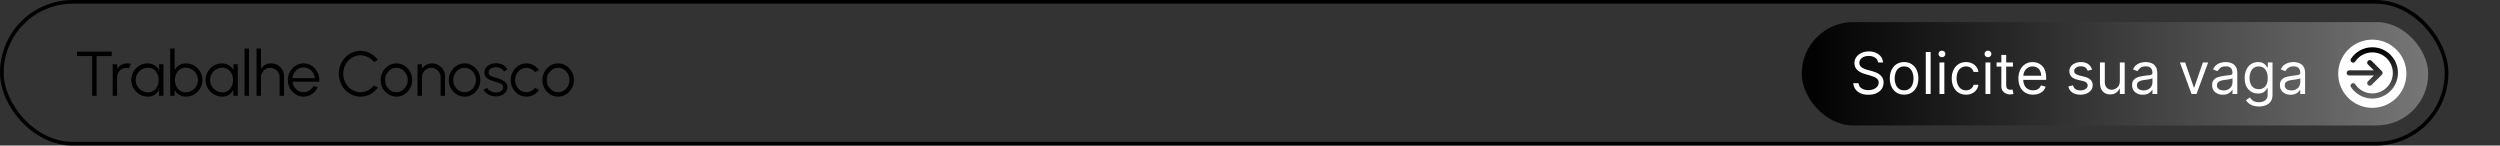<svg width="1357" height="79" viewBox="0 0 1357 79" fill="none" xmlns="http://www.w3.org/2000/svg">
<rect x="0" y="0" width="1357" height="79" fill="#333333" stroke="none"/>
<rect x="978" y="12" width="340" height="56.058" rx="27.99" fill="url(#paint0_linear_0_1)"/>
<rect x="978" y="12" width="340" height="56.058" rx="27.99" fill="black" fill-opacity="0.2"/>
<path d="M1019.43 33.917C1019.29 32.788 1018.75 31.912 1017.8 31.288C1016.85 30.664 1015.68 30.352 1014.3 30.352C1013.29 30.352 1012.41 30.515 1011.65 30.842C1010.9 31.169 1010.31 31.618 1009.89 32.19C1009.47 32.762 1009.26 33.412 1009.26 34.14C1009.26 34.749 1009.41 35.273 1009.7 35.711C1010 36.142 1010.38 36.502 1010.84 36.791C1011.3 37.074 1011.78 37.307 1012.28 37.493C1012.79 37.672 1013.25 37.816 1013.68 37.928L1015.99 38.552C1016.59 38.708 1017.25 38.923 1017.98 39.198C1018.71 39.473 1019.41 39.848 1020.08 40.323C1020.76 40.791 1021.32 41.392 1021.75 42.128C1022.19 42.863 1022.41 43.766 1022.41 44.835C1022.41 46.068 1022.09 47.182 1021.44 48.177C1020.8 49.172 1019.87 49.964 1018.63 50.55C1017.41 51.137 1015.92 51.43 1014.17 51.43C1012.53 51.43 1011.12 51.167 1009.92 50.639C1008.73 50.112 1007.8 49.377 1007.11 48.434C1006.44 47.49 1006.06 46.395 1005.97 45.147H1008.82C1008.89 46.008 1009.18 46.721 1009.69 47.286C1010.2 47.843 1010.85 48.259 1011.63 48.534C1012.41 48.801 1013.26 48.935 1014.17 48.935C1015.22 48.935 1016.17 48.764 1017.01 48.422C1017.85 48.073 1018.51 47.59 1019 46.974C1019.49 46.35 1019.74 45.622 1019.74 44.79C1019.74 44.033 1019.53 43.416 1019.1 42.941C1018.68 42.466 1018.12 42.08 1017.43 41.782C1016.74 41.485 1015.99 41.225 1015.19 41.003L1012.38 40.2C1010.6 39.688 1009.19 38.956 1008.15 38.006C1007.11 37.055 1006.59 35.811 1006.59 34.273C1006.59 32.996 1006.94 31.882 1007.63 30.931C1008.33 29.973 1009.26 29.23 1010.43 28.703C1011.62 28.168 1012.93 27.901 1014.39 27.901C1015.86 27.901 1017.17 28.165 1018.31 28.692C1019.45 29.212 1020.36 29.925 1021.03 30.831C1021.71 31.737 1022.06 32.766 1022.1 33.917H1019.43ZM1033.55 51.386C1032 51.386 1030.65 51.018 1029.48 50.283C1028.32 49.548 1027.42 48.519 1026.76 47.197C1026.12 45.875 1025.79 44.33 1025.79 42.562C1025.79 40.78 1026.12 39.224 1026.76 37.894C1027.42 36.565 1028.32 35.532 1029.48 34.797C1030.65 34.062 1032 33.694 1033.55 33.694C1035.09 33.694 1036.45 34.062 1037.6 34.797C1038.77 35.532 1039.68 36.565 1040.32 37.894C1040.98 39.224 1041.3 40.78 1041.3 42.562C1041.3 44.33 1040.98 45.875 1040.32 47.197C1039.68 48.519 1038.77 49.548 1037.6 50.283C1036.45 51.018 1035.09 51.386 1033.55 51.386ZM1033.55 49.024C1034.72 49.024 1035.69 48.723 1036.45 48.121C1037.2 47.52 1037.76 46.729 1038.13 45.749C1038.49 44.768 1038.67 43.706 1038.67 42.562C1038.67 41.419 1038.49 40.353 1038.13 39.365C1037.76 38.377 1037.2 37.579 1036.45 36.97C1035.69 36.361 1034.72 36.056 1033.55 36.056C1032.38 36.056 1031.41 36.361 1030.65 36.97C1029.89 37.579 1029.33 38.377 1028.97 39.365C1028.61 40.353 1028.42 41.419 1028.42 42.562C1028.42 43.706 1028.61 44.768 1028.97 45.749C1029.33 46.729 1029.89 47.52 1030.65 48.121C1031.41 48.723 1032.38 49.024 1033.55 49.024ZM1047.95 28.213V51.029H1045.32V28.213H1047.95ZM1052.76 51.029V33.917H1055.39V51.029H1052.76ZM1054.1 31.065C1053.59 31.065 1053.14 30.89 1052.77 30.541C1052.41 30.192 1052.23 29.773 1052.23 29.282C1052.23 28.792 1052.41 28.373 1052.77 28.023C1053.14 27.674 1053.59 27.5 1054.1 27.5C1054.61 27.5 1055.05 27.674 1055.41 28.023C1055.78 28.373 1055.97 28.792 1055.97 29.282C1055.97 29.773 1055.78 30.192 1055.41 30.541C1055.05 30.89 1054.61 31.065 1054.1 31.065ZM1067.16 51.386C1065.55 51.386 1064.17 51.007 1063.01 50.249C1061.85 49.492 1060.96 48.448 1060.34 47.119C1059.72 45.789 1059.4 44.27 1059.4 42.562C1059.4 40.824 1059.72 39.291 1060.36 37.961C1061.01 36.624 1061.91 35.581 1063.06 34.831C1064.22 34.073 1065.57 33.694 1067.11 33.694C1068.32 33.694 1069.4 33.917 1070.37 34.363C1071.33 34.808 1072.12 35.432 1072.74 36.234C1073.36 37.036 1073.74 37.972 1073.89 39.042H1071.26C1071.06 38.262 1070.61 37.571 1069.92 36.97C1069.24 36.361 1068.32 36.056 1067.16 36.056C1066.13 36.056 1065.23 36.323 1064.46 36.858C1063.7 37.386 1063.1 38.132 1062.67 39.097C1062.24 40.056 1062.03 41.181 1062.03 42.473C1062.03 43.795 1062.24 44.946 1062.66 45.927C1063.08 46.907 1063.67 47.669 1064.44 48.211C1065.21 48.753 1066.12 49.024 1067.16 49.024C1067.84 49.024 1068.46 48.905 1069.02 48.667C1069.58 48.43 1070.05 48.088 1070.43 47.642C1070.82 47.197 1071.09 46.662 1071.26 46.038H1073.89C1073.74 47.048 1073.37 47.958 1072.78 48.768C1072.2 49.57 1071.44 50.209 1070.48 50.684C1069.53 51.152 1068.42 51.386 1067.16 51.386ZM1077.73 51.029V33.917H1080.36V51.029H1077.73ZM1079.07 31.065C1078.55 31.065 1078.11 30.89 1077.74 30.541C1077.38 30.192 1077.2 29.773 1077.2 29.282C1077.2 28.792 1077.38 28.373 1077.74 28.023C1078.11 27.674 1078.55 27.5 1079.07 27.5C1079.58 27.5 1080.02 27.674 1080.38 28.023C1080.75 28.373 1080.94 28.792 1080.94 29.282C1080.94 29.773 1080.75 30.192 1080.38 30.541C1080.02 30.89 1079.58 31.065 1079.07 31.065ZM1092.62 33.917V36.145H1083.75V33.917H1092.62ZM1086.33 29.817H1088.96V46.127C1088.96 46.87 1089.07 47.427 1089.29 47.798C1089.51 48.162 1089.79 48.407 1090.13 48.534C1090.48 48.653 1090.85 48.712 1091.24 48.712C1091.53 48.712 1091.76 48.697 1091.95 48.667C1092.13 48.63 1092.28 48.601 1092.39 48.578L1092.93 50.94C1092.75 51.007 1092.5 51.074 1092.18 51.141C1091.86 51.215 1091.46 51.252 1090.97 51.252C1090.23 51.252 1089.5 51.092 1088.78 50.773C1088.08 50.454 1087.49 49.967 1087.02 49.314C1086.56 48.66 1086.33 47.836 1086.33 46.84V29.817ZM1103.56 51.386C1101.91 51.386 1100.49 51.022 1099.3 50.294C1098.11 49.559 1097.19 48.534 1096.54 47.219C1095.91 45.897 1095.59 44.36 1095.59 42.607C1095.59 40.854 1095.91 39.309 1096.54 37.972C1097.19 36.628 1098.09 35.581 1099.24 34.831C1100.4 34.073 1101.75 33.694 1103.3 33.694C1104.19 33.694 1105.07 33.843 1105.94 34.14C1106.81 34.437 1107.6 34.92 1108.31 35.588C1109.02 36.249 1109.59 37.126 1110.01 38.217C1110.44 39.309 1110.65 40.654 1110.65 42.25V43.364H1097.46V41.092H1107.98C1107.98 40.126 1107.78 39.265 1107.4 38.507C1107.02 37.749 1106.47 37.152 1105.77 36.713C1105.07 36.275 1104.25 36.056 1103.3 36.056C1102.25 36.056 1101.34 36.316 1100.58 36.836C1099.82 37.348 1099.24 38.017 1098.83 38.841C1098.42 39.666 1098.22 40.55 1098.22 41.493V43.008C1098.22 44.3 1098.44 45.396 1098.88 46.294C1099.34 47.186 1099.96 47.865 1100.77 48.333C1101.57 48.794 1102.5 49.024 1103.56 49.024C1104.25 49.024 1104.88 48.927 1105.43 48.734C1106 48.534 1106.49 48.237 1106.89 47.843C1107.3 47.442 1107.62 46.944 1107.84 46.35L1110.38 47.063C1110.11 47.925 1109.66 48.682 1109.03 49.336C1108.4 49.982 1107.62 50.487 1106.69 50.851C1105.77 51.208 1104.72 51.386 1103.56 51.386ZM1135.59 37.749L1133.23 38.418C1133.08 38.024 1132.86 37.642 1132.57 37.27C1132.29 36.892 1131.91 36.58 1131.42 36.335C1130.93 36.09 1130.3 35.967 1129.53 35.967C1128.49 35.967 1127.61 36.208 1126.91 36.691C1126.22 37.166 1125.88 37.772 1125.88 38.507C1125.88 39.161 1126.12 39.677 1126.59 40.056C1127.07 40.434 1127.81 40.75 1128.82 41.003L1131.36 41.627C1132.89 41.998 1134.03 42.566 1134.78 43.331C1135.53 44.089 1135.91 45.065 1135.91 46.261C1135.91 47.241 1135.62 48.118 1135.06 48.89C1134.5 49.663 1133.72 50.272 1132.72 50.717C1131.72 51.163 1130.55 51.386 1129.22 51.386C1127.48 51.386 1126.03 51.007 1124.89 50.249C1123.74 49.492 1123.02 48.385 1122.71 46.929L1125.21 46.306C1125.45 47.227 1125.9 47.917 1126.56 48.378C1127.23 48.838 1128.1 49.069 1129.18 49.069C1130.4 49.069 1131.37 48.809 1132.09 48.289C1132.82 47.761 1133.19 47.13 1133.19 46.395C1133.19 45.8 1132.98 45.303 1132.56 44.902C1132.15 44.493 1131.51 44.189 1130.65 43.988L1127.79 43.32C1126.23 42.949 1125.08 42.373 1124.34 41.593C1123.61 40.806 1123.25 39.822 1123.25 38.641C1123.25 37.675 1123.52 36.821 1124.06 36.078C1124.61 35.336 1125.36 34.753 1126.3 34.329C1127.25 33.906 1128.33 33.694 1129.53 33.694C1131.23 33.694 1132.56 34.066 1133.52 34.808C1134.49 35.551 1135.18 36.531 1135.59 37.749ZM1150.65 44.033V33.917H1153.28V51.029H1150.65V48.133H1150.47C1150.07 49.002 1149.44 49.741 1148.6 50.35C1147.75 50.951 1146.68 51.252 1145.39 51.252C1144.32 51.252 1143.37 51.018 1142.54 50.55C1141.7 50.075 1141.05 49.362 1140.58 48.411C1140.1 47.453 1139.86 46.246 1139.86 44.79V33.917H1142.49V44.612C1142.49 45.86 1142.84 46.855 1143.54 47.598C1144.24 48.341 1145.14 48.712 1146.24 48.712C1146.89 48.712 1147.55 48.545 1148.23 48.211C1148.91 47.876 1149.48 47.364 1149.95 46.673C1150.41 45.983 1150.65 45.102 1150.65 44.033ZM1163.13 51.43C1162.04 51.43 1161.06 51.226 1160.18 50.818C1159.29 50.402 1158.59 49.804 1158.07 49.024C1157.55 48.237 1157.29 47.286 1157.29 46.172C1157.29 45.191 1157.48 44.397 1157.87 43.788C1158.26 43.171 1158.77 42.688 1159.42 42.34C1160.06 41.99 1160.78 41.73 1161.56 41.56C1162.34 41.381 1163.14 41.24 1163.93 41.136C1164.97 41.003 1165.81 40.902 1166.46 40.836C1167.11 40.761 1167.59 40.639 1167.88 40.468C1168.19 40.297 1168.34 40 1168.34 39.577V39.487C1168.34 38.388 1168.04 37.534 1167.44 36.925C1166.84 36.316 1165.94 36.011 1164.73 36.011C1163.48 36.011 1162.49 36.286 1161.78 36.836C1161.07 37.386 1160.57 37.972 1160.28 38.596L1157.78 37.705C1158.23 36.665 1158.82 35.855 1159.56 35.276C1160.31 34.689 1161.13 34.281 1162.01 34.051C1162.9 33.813 1163.78 33.694 1164.64 33.694C1165.19 33.694 1165.82 33.761 1166.54 33.895C1167.26 34.021 1167.95 34.285 1168.62 34.686C1169.3 35.087 1169.86 35.692 1170.3 36.502C1170.75 37.311 1170.97 38.396 1170.97 39.755V51.029H1168.34V48.712H1168.21C1168.03 49.083 1167.73 49.481 1167.32 49.904C1166.9 50.327 1166.35 50.688 1165.66 50.985C1164.97 51.282 1164.12 51.43 1163.13 51.43ZM1163.53 49.069C1164.57 49.069 1165.44 48.864 1166.16 48.456C1166.88 48.047 1167.42 47.52 1167.78 46.874C1168.16 46.228 1168.34 45.548 1168.34 44.835V42.429C1168.23 42.562 1167.99 42.685 1167.61 42.796C1167.23 42.9 1166.8 42.993 1166.31 43.075C1165.83 43.149 1165.36 43.216 1164.9 43.275C1164.45 43.327 1164.08 43.372 1163.8 43.409C1163.11 43.498 1162.47 43.643 1161.88 43.843C1161.29 44.037 1160.82 44.33 1160.45 44.724C1160.1 45.11 1159.92 45.637 1159.92 46.306C1159.92 47.219 1160.26 47.91 1160.93 48.378C1161.62 48.838 1162.48 49.069 1163.53 49.069ZM1198.59 33.917L1192.26 51.029H1189.58L1183.26 33.917H1186.11L1190.83 47.553H1191.01L1195.73 33.917H1198.59ZM1206.57 51.43C1205.49 51.43 1204.5 51.226 1203.62 50.818C1202.74 50.402 1202.03 49.804 1201.51 49.024C1200.99 48.237 1200.73 47.286 1200.73 46.172C1200.73 45.191 1200.93 44.397 1201.31 43.788C1201.7 43.171 1202.22 42.688 1202.86 42.34C1203.51 41.99 1204.22 41.73 1205 41.56C1205.79 41.381 1206.58 41.24 1207.37 41.136C1208.41 41.003 1209.26 40.902 1209.9 40.836C1210.56 40.761 1211.03 40.639 1211.33 40.468C1211.63 40.297 1211.79 40 1211.79 39.577V39.487C1211.79 38.388 1211.48 37.534 1210.88 36.925C1210.29 36.316 1209.39 36.011 1208.18 36.011C1206.92 36.011 1205.94 36.286 1205.22 36.836C1204.51 37.386 1204.01 37.972 1203.72 38.596L1201.22 37.705C1201.67 36.665 1202.26 35.855 1203.01 35.276C1203.76 34.689 1204.57 34.281 1205.46 34.051C1206.35 33.813 1207.22 33.694 1208.09 33.694C1208.64 33.694 1209.27 33.761 1209.98 33.895C1210.7 34.021 1211.4 34.285 1212.06 34.686C1212.74 35.087 1213.3 35.692 1213.75 36.502C1214.19 37.311 1214.41 38.396 1214.41 39.755V51.029H1211.79V48.712H1211.65C1211.47 49.083 1211.18 49.481 1210.76 49.904C1210.34 50.327 1209.79 50.688 1209.1 50.985C1208.41 51.282 1207.57 51.43 1206.57 51.43ZM1206.97 49.069C1208.01 49.069 1208.89 48.864 1209.6 48.456C1210.32 48.047 1210.86 47.52 1211.23 46.874C1211.6 46.228 1211.79 45.548 1211.79 44.835V42.429C1211.67 42.562 1211.43 42.685 1211.05 42.796C1210.68 42.9 1210.25 42.993 1209.76 43.075C1209.27 43.149 1208.8 43.216 1208.34 43.275C1207.89 43.327 1207.52 43.372 1207.24 43.409C1206.56 43.498 1205.92 43.643 1205.32 43.843C1204.74 44.037 1204.26 44.33 1203.9 44.724C1203.54 45.11 1203.36 45.637 1203.36 46.306C1203.36 47.219 1203.7 47.91 1204.38 48.378C1205.06 48.838 1205.93 49.069 1206.97 49.069ZM1226.12 57.803C1224.85 57.803 1223.76 57.639 1222.85 57.313C1221.93 56.993 1221.17 56.57 1220.56 56.043C1219.96 55.523 1219.48 54.966 1219.12 54.371L1221.22 52.901C1221.46 53.213 1221.76 53.569 1222.12 53.971C1222.48 54.379 1222.98 54.732 1223.61 55.029C1224.25 55.333 1225.09 55.486 1226.12 55.486C1227.5 55.486 1228.64 55.151 1229.54 54.483C1230.44 53.815 1230.89 52.767 1230.89 51.341V47.865H1230.67C1230.47 48.177 1230.2 48.563 1229.84 49.024C1229.49 49.477 1228.99 49.882 1228.33 50.238C1227.67 50.587 1226.79 50.762 1225.67 50.762C1224.29 50.762 1223.05 50.435 1221.95 49.782C1220.86 49.128 1220 48.177 1219.36 46.929C1218.73 45.682 1218.41 44.167 1218.41 42.384C1218.41 40.631 1218.72 39.105 1219.34 37.805C1219.95 36.498 1220.81 35.488 1221.91 34.775C1223.01 34.054 1224.28 33.694 1225.72 33.694C1226.83 33.694 1227.72 33.88 1228.37 34.251C1229.03 34.615 1229.54 35.031 1229.89 35.499C1230.24 35.959 1230.52 36.338 1230.71 36.635H1230.98V33.917H1233.52V51.52C1233.52 52.99 1233.18 54.186 1232.52 55.107C1231.85 56.035 1230.96 56.715 1229.84 57.146C1228.73 57.584 1227.49 57.803 1226.12 57.803ZM1226.03 48.4C1227.09 48.4 1227.98 48.159 1228.71 47.676C1229.43 47.193 1229.99 46.499 1230.37 45.593C1230.74 44.687 1230.93 43.602 1230.93 42.34C1230.93 41.106 1230.75 40.019 1230.38 39.075C1230 38.132 1229.46 37.393 1228.73 36.858C1228 36.323 1227.1 36.056 1226.03 36.056C1224.92 36.056 1223.99 36.338 1223.25 36.903C1222.51 37.467 1221.96 38.225 1221.59 39.175C1221.22 40.126 1221.04 41.181 1221.04 42.34C1221.04 43.528 1221.23 44.579 1221.6 45.492C1221.98 46.398 1222.53 47.111 1223.27 47.631C1224.01 48.144 1224.93 48.4 1226.03 48.4ZM1243.37 51.43C1242.28 51.43 1241.3 51.226 1240.41 50.818C1239.53 50.402 1238.83 49.804 1238.31 49.024C1237.79 48.237 1237.53 47.286 1237.53 46.172C1237.53 45.191 1237.72 44.397 1238.11 43.788C1238.49 43.171 1239.01 42.688 1239.66 42.34C1240.3 41.99 1241.02 41.73 1241.8 41.56C1242.58 41.381 1243.37 41.24 1244.17 41.136C1245.21 41.003 1246.05 40.902 1246.7 40.836C1247.35 40.761 1247.83 40.639 1248.12 40.468C1248.43 40.297 1248.58 40 1248.58 39.577V39.487C1248.58 38.388 1248.28 37.534 1247.68 36.925C1247.08 36.316 1246.18 36.011 1244.97 36.011C1243.72 36.011 1242.73 36.286 1242.02 36.836C1241.31 37.386 1240.8 37.972 1240.51 38.596L1238.02 37.705C1238.46 36.665 1239.06 35.855 1239.8 35.276C1240.55 34.689 1241.37 34.281 1242.25 34.051C1243.14 33.813 1244.02 33.694 1244.88 33.694C1245.43 33.694 1246.06 33.761 1246.78 33.895C1247.5 34.021 1248.19 34.285 1248.86 34.686C1249.53 35.087 1250.1 35.692 1250.54 36.502C1250.99 37.311 1251.21 38.396 1251.21 39.755V51.029H1248.58V48.712H1248.45C1248.27 49.083 1247.97 49.481 1247.56 49.904C1247.14 50.327 1246.59 50.688 1245.9 50.985C1245.2 51.282 1244.36 51.43 1243.37 51.43ZM1243.77 49.069C1244.81 49.069 1245.68 48.864 1246.4 48.456C1247.12 48.047 1247.66 47.52 1248.02 46.874C1248.39 46.228 1248.58 45.548 1248.58 44.835V42.429C1248.47 42.562 1248.22 42.685 1247.85 42.796C1247.47 42.9 1247.04 42.993 1246.55 43.075C1246.07 43.149 1245.6 43.216 1245.14 43.275C1244.68 43.327 1244.32 43.372 1244.03 43.409C1243.35 43.498 1242.71 43.643 1242.12 43.843C1241.53 44.037 1241.06 44.33 1240.69 44.724C1240.34 45.11 1240.16 45.637 1240.16 46.306C1240.16 47.219 1240.5 47.91 1241.17 48.378C1241.86 48.838 1242.72 49.069 1243.77 49.069Z" fill="white"/>
<circle cx="1287.69" cy="40.029" r="18.51" fill="white"/>
<path d="M1286.3 45.146L1291.87 39.578M1291.87 39.578L1286.3 34.01M1291.87 39.578H1275.17M1277.28 46.538C1279.52 49.895 1283.35 52.106 1287.69 52.106C1294.61 52.106 1300.22 46.497 1300.22 39.578C1300.22 32.659 1294.61 27.05 1287.69 27.05C1283.35 27.05 1279.52 29.26 1277.28 32.618" stroke="url(#paint1_linear_0_1)" stroke-width="2.784" stroke-linecap="round" stroke-linejoin="round"/>
<path d="M60.642 28.049V30.444H52.43V52H50.035V30.444H41.84V28.049H60.642ZM61.169 52V34.892H63.565V37.253C64.169 36.386 64.956 35.696 65.925 35.183C66.895 34.67 67.95 34.413 69.091 34.413C69.752 34.413 70.391 34.498 71.007 34.67L70.031 37.048C69.552 36.899 69.085 36.825 68.629 36.825C67.705 36.825 66.855 37.053 66.079 37.51C65.315 37.966 64.705 38.576 64.249 39.34C63.793 40.104 63.565 40.954 63.565 41.889V52H61.169ZM86.326 34.892H88.721V52H86.326L86.24 48.818C85.681 49.901 84.9 50.78 83.896 51.453C82.893 52.114 81.695 52.445 80.304 52.445C79.049 52.445 77.874 52.211 76.779 51.743C75.684 51.264 74.721 50.609 73.888 49.776C73.056 48.943 72.406 47.98 71.938 46.885C71.47 45.79 71.236 44.615 71.236 43.361C71.236 42.129 71.465 40.971 71.921 39.888C72.388 38.804 73.027 37.852 73.837 37.031C74.658 36.209 75.605 35.571 76.677 35.114C77.76 34.647 78.918 34.413 80.15 34.413C81.575 34.413 82.819 34.755 83.879 35.44C84.94 36.112 85.784 36.996 86.411 38.091L86.326 34.892ZM80.252 50.118C81.473 50.118 82.522 49.822 83.4 49.228C84.278 48.624 84.951 47.814 85.419 46.799C85.898 45.784 86.138 44.666 86.138 43.446C86.138 42.191 85.898 41.062 85.419 40.059C84.94 39.044 84.261 38.239 83.383 37.646C82.505 37.053 81.461 36.757 80.252 36.757C79.043 36.757 77.937 37.059 76.933 37.663C75.941 38.257 75.148 39.061 74.555 40.076C73.974 41.091 73.683 42.214 73.683 43.446C73.683 44.689 73.985 45.818 74.59 46.833C75.194 47.837 75.993 48.635 76.985 49.228C77.988 49.822 79.078 50.118 80.252 50.118ZM100.864 34.413C102.529 34.413 104.04 34.818 105.397 35.628C106.766 36.437 107.855 37.527 108.665 38.895C109.475 40.252 109.88 41.764 109.88 43.429C109.88 44.672 109.646 45.841 109.178 46.936C108.711 48.02 108.06 48.978 107.228 49.81C106.407 50.631 105.449 51.276 104.354 51.743C103.27 52.211 102.107 52.445 100.864 52.445C99.45 52.445 98.229 52.108 97.203 51.435C96.176 50.763 95.366 49.884 94.773 48.801V52H92.378V26.338H94.773V38.057C95.366 36.974 96.176 36.095 97.203 35.422C98.229 34.749 99.45 34.413 100.864 34.413ZM100.847 50.101C102.067 50.101 103.173 49.804 104.166 49.211C105.158 48.607 105.951 47.797 106.544 46.782C107.137 45.767 107.433 44.649 107.433 43.429C107.433 42.174 107.131 41.045 106.526 40.041C105.922 39.026 105.118 38.222 104.114 37.629C103.122 37.036 102.033 36.74 100.847 36.74C99.638 36.74 98.588 37.042 97.699 37.646C96.82 38.251 96.142 39.061 95.663 40.076C95.195 41.091 94.962 42.209 94.962 43.429C94.962 44.672 95.201 45.801 95.68 46.816C96.159 47.82 96.838 48.618 97.716 49.211C98.606 49.804 99.649 50.101 100.847 50.101ZM126.69 34.892H129.085V52H126.69L126.604 48.818C126.045 49.901 125.264 50.78 124.261 51.453C123.257 52.114 122.059 52.445 120.668 52.445C119.413 52.445 118.238 52.211 117.144 51.743C116.049 51.264 115.085 50.609 114.252 49.776C113.42 48.943 112.77 47.98 112.302 46.885C111.834 45.79 111.601 44.615 111.601 43.361C111.601 42.129 111.829 40.971 112.285 39.888C112.753 38.804 113.391 37.852 114.201 37.031C115.022 36.209 115.969 35.571 117.041 35.114C118.124 34.647 119.282 34.413 120.514 34.413C121.94 34.413 123.183 34.755 124.243 35.44C125.304 36.112 126.148 36.996 126.775 38.091L126.69 34.892ZM120.617 50.118C121.837 50.118 122.886 49.822 123.764 49.228C124.643 48.624 125.315 47.814 125.783 46.799C126.262 45.784 126.502 44.666 126.502 43.446C126.502 42.191 126.262 41.062 125.783 40.059C125.304 39.044 124.625 38.239 123.747 37.646C122.869 37.053 121.825 36.757 120.617 36.757C119.408 36.757 118.301 37.059 117.298 37.663C116.305 38.257 115.513 39.061 114.92 40.076C114.338 41.091 114.047 42.214 114.047 43.446C114.047 44.689 114.349 45.818 114.954 46.833C115.558 47.837 116.357 48.635 117.349 49.228C118.353 49.822 119.442 50.118 120.617 50.118ZM132.742 52V26.338H135.137V52H132.742ZM154.176 41.41V52H151.781V41.889C151.781 40.954 151.553 40.104 151.097 39.34C150.641 38.576 150.03 37.966 149.266 37.51C148.502 37.053 147.652 36.825 146.717 36.825C145.793 36.825 144.944 37.053 144.168 37.51C143.404 37.966 142.794 38.576 142.337 39.34C141.881 40.104 141.653 40.954 141.653 41.889V52H139.258V26.338H141.653V37.253C142.258 36.386 143.045 35.696 144.014 35.183C144.984 34.67 146.039 34.413 147.179 34.413C148.468 34.413 149.643 34.727 150.703 35.354C151.764 35.981 152.608 36.825 153.235 37.886C153.863 38.947 154.176 40.121 154.176 41.41ZM164.796 52.445C163.222 52.445 161.785 52.04 160.485 51.23C159.196 50.42 158.164 49.337 157.388 47.98C156.624 46.611 156.242 45.1 156.242 43.446C156.242 42.191 156.464 41.022 156.909 39.939C157.354 38.844 157.964 37.886 158.74 37.065C159.526 36.232 160.439 35.582 161.477 35.114C162.515 34.647 163.621 34.413 164.796 34.413C166.062 34.413 167.225 34.664 168.286 35.166C169.358 35.668 170.276 36.369 171.04 37.27C171.816 38.171 172.397 39.226 172.785 40.435C173.184 41.644 173.35 42.95 173.281 44.353H158.774C158.911 45.436 159.253 46.406 159.8 47.261C160.359 48.117 161.066 48.795 161.922 49.297C162.788 49.787 163.746 50.038 164.796 50.05C165.936 50.05 166.963 49.753 167.875 49.16C168.799 48.567 169.54 47.752 170.099 46.714L172.529 47.278C171.844 48.795 170.812 50.038 169.432 51.008C168.052 51.966 166.507 52.445 164.796 52.445ZM158.705 42.419H170.869C170.789 41.359 170.464 40.389 169.894 39.511C169.335 38.622 168.611 37.914 167.721 37.39C166.832 36.854 165.856 36.586 164.796 36.586C163.735 36.586 162.766 36.848 161.887 37.373C161.009 37.886 160.291 38.587 159.732 39.477C159.173 40.355 158.831 41.336 158.705 42.419ZM195.687 52.445C194.067 52.445 192.545 52.126 191.119 51.487C189.693 50.837 188.439 49.947 187.355 48.818C186.283 47.677 185.439 46.354 184.823 44.849C184.219 43.343 183.917 41.735 183.917 40.024C183.917 38.314 184.219 36.706 184.823 35.2C185.439 33.694 186.283 32.377 187.355 31.248C188.439 30.108 189.693 29.218 191.119 28.579C192.545 27.929 194.067 27.604 195.687 27.604C197.626 27.604 199.411 28.055 201.042 28.956C202.673 29.857 204.024 31.054 205.096 32.548L202.975 33.694C202.131 32.565 201.059 31.67 199.759 31.009C198.47 30.336 197.113 29.999 195.687 29.999C194.375 29.999 193.149 30.267 192.009 30.803C190.88 31.328 189.887 32.052 189.032 32.976C188.176 33.9 187.509 34.966 187.03 36.175C186.551 37.384 186.312 38.667 186.312 40.024C186.312 41.404 186.551 42.699 187.03 43.908C187.521 45.117 188.194 46.183 189.049 47.107C189.916 48.031 190.914 48.755 192.043 49.28C193.183 49.793 194.398 50.05 195.687 50.05C197.17 50.05 198.544 49.713 199.81 49.04C201.087 48.356 202.142 47.466 202.975 46.371L205.096 47.518C204.024 49.012 202.673 50.209 201.042 51.11C199.411 52 197.626 52.445 195.687 52.445ZM215.184 52.445C213.61 52.445 212.173 52.04 210.873 51.23C209.584 50.42 208.552 49.337 207.776 47.98C207.012 46.611 206.63 45.1 206.63 43.446C206.63 42.191 206.853 41.022 207.297 39.939C207.742 38.844 208.352 37.886 209.128 37.065C209.915 36.232 210.827 35.582 211.865 35.114C212.903 34.647 214.009 34.413 215.184 34.413C216.758 34.413 218.189 34.818 219.478 35.628C220.778 36.437 221.811 37.527 222.575 38.895C223.35 40.264 223.738 41.781 223.738 43.446C223.738 44.689 223.516 45.852 223.071 46.936C222.626 48.02 222.01 48.978 221.223 49.81C220.448 50.631 219.541 51.276 218.503 51.743C217.477 52.211 216.37 52.445 215.184 52.445ZM215.184 50.05C216.347 50.05 217.391 49.747 218.315 49.143C219.25 48.527 219.986 47.717 220.522 46.714C221.069 45.71 221.343 44.621 221.343 43.446C221.343 42.248 221.069 41.148 220.522 40.144C219.974 39.129 219.233 38.319 218.298 37.715C217.374 37.11 216.336 36.808 215.184 36.808C214.021 36.808 212.971 37.116 212.036 37.732C211.112 38.336 210.377 39.141 209.829 40.144C209.293 41.148 209.025 42.248 209.025 43.446C209.025 44.678 209.305 45.795 209.864 46.799C210.422 47.791 211.169 48.584 212.105 49.177C213.04 49.759 214.066 50.05 215.184 50.05ZM241.554 41.41V52H239.159V41.889C239.159 40.954 238.931 40.104 238.474 39.34C238.018 38.576 237.408 37.966 236.644 37.51C235.88 37.053 235.03 36.825 234.095 36.825C233.171 36.825 232.321 37.053 231.546 37.51C230.782 37.966 230.171 38.576 229.715 39.34C229.259 40.104 229.031 40.954 229.031 41.889V52H226.636V34.892H229.031V37.253C229.635 36.386 230.422 35.696 231.392 35.183C232.361 34.67 233.416 34.413 234.557 34.413C235.846 34.413 237.02 34.727 238.081 35.354C239.142 35.981 239.986 36.825 240.613 37.886C241.24 38.947 241.554 40.121 241.554 41.41ZM252.173 52.445C250.6 52.445 249.162 52.04 247.862 51.23C246.573 50.42 245.541 49.337 244.766 47.98C244.002 46.611 243.619 45.1 243.619 43.446C243.619 42.191 243.842 41.022 244.287 39.939C244.731 38.844 245.342 37.886 246.117 37.065C246.904 36.232 247.817 35.582 248.854 35.114C249.892 34.647 250.999 34.413 252.173 34.413C253.747 34.413 255.179 34.818 256.468 35.628C257.768 36.437 258.8 37.527 259.564 38.895C260.34 40.264 260.727 41.781 260.727 43.446C260.727 44.689 260.505 45.852 260.06 46.936C259.615 48.02 259 48.978 258.213 49.81C257.437 50.631 256.53 51.276 255.492 51.743C254.466 52.211 253.36 52.445 252.173 52.445ZM252.173 50.05C253.337 50.05 254.38 49.747 255.304 49.143C256.239 48.527 256.975 47.717 257.511 46.714C258.059 45.71 258.332 44.621 258.332 43.446C258.332 42.248 258.059 41.148 257.511 40.144C256.964 39.129 256.222 38.319 255.287 37.715C254.363 37.11 253.325 36.808 252.173 36.808C251.01 36.808 249.961 37.116 249.026 37.732C248.102 38.336 247.366 39.141 246.819 40.144C246.283 41.148 246.015 42.248 246.015 43.446C246.015 44.678 246.294 45.795 246.853 46.799C247.412 47.791 248.159 48.584 249.094 49.177C250.029 49.759 251.056 50.05 252.173 50.05ZM268.945 52.325C268.01 52.302 267.097 52.131 266.208 51.812C265.318 51.492 264.542 51.059 263.881 50.512C263.219 49.964 262.746 49.343 262.461 48.647L264.531 47.757C264.714 48.202 265.05 48.613 265.54 48.989C266.042 49.354 266.612 49.651 267.251 49.879C267.89 50.095 268.523 50.204 269.15 50.204C269.846 50.204 270.496 50.09 271.1 49.861C271.705 49.633 272.195 49.308 272.572 48.886C272.96 48.453 273.153 47.945 273.153 47.364C273.153 46.736 272.948 46.246 272.538 45.892C272.127 45.528 271.608 45.242 270.981 45.037C270.353 44.82 269.709 44.615 269.048 44.421C267.839 44.09 266.772 43.725 265.848 43.326C264.925 42.927 264.2 42.419 263.676 41.804C263.162 41.176 262.906 40.372 262.906 39.391C262.906 38.353 263.197 37.458 263.778 36.706C264.371 35.941 265.141 35.354 266.088 34.943C267.046 34.521 268.067 34.31 269.15 34.31C270.542 34.31 271.808 34.613 272.948 35.217C274.1 35.822 274.933 36.626 275.446 37.629L273.513 38.776C273.307 38.308 272.982 37.903 272.538 37.561C272.093 37.219 271.585 36.951 271.015 36.757C270.456 36.563 269.886 36.46 269.304 36.449C268.574 36.437 267.896 36.546 267.268 36.774C266.641 36.991 266.133 37.316 265.746 37.749C265.369 38.182 265.181 38.713 265.181 39.34C265.181 39.967 265.369 40.446 265.746 40.777C266.122 41.096 266.63 41.359 267.268 41.564C267.918 41.758 268.648 41.986 269.458 42.248C270.496 42.579 271.471 42.956 272.384 43.378C273.296 43.8 274.032 44.324 274.591 44.952C275.149 45.579 275.423 46.371 275.412 47.33C275.412 48.356 275.104 49.251 274.488 50.016C273.872 50.78 273.074 51.367 272.093 51.778C271.112 52.177 270.063 52.359 268.945 52.325ZM290.442 47.706L292.581 48.869C291.805 49.953 290.819 50.819 289.621 51.47C288.435 52.12 287.146 52.445 285.755 52.445C284.181 52.445 282.744 52.04 281.443 51.23C280.155 50.42 279.122 49.337 278.347 47.98C277.583 46.611 277.201 45.1 277.201 43.446C277.201 42.191 277.423 41.022 277.868 39.939C278.313 38.844 278.923 37.886 279.698 37.065C280.485 36.232 281.398 35.582 282.436 35.114C283.473 34.647 284.58 34.413 285.755 34.413C287.146 34.413 288.435 34.738 289.621 35.388C290.819 36.038 291.805 36.911 292.581 38.006L290.442 39.152C289.849 38.399 289.136 37.823 288.304 37.424C287.471 37.013 286.621 36.808 285.755 36.808C284.603 36.808 283.559 37.116 282.624 37.732C281.689 38.336 280.947 39.141 280.4 40.144C279.864 41.148 279.596 42.248 279.596 43.446C279.596 44.644 279.869 45.744 280.417 46.748C280.976 47.752 281.723 48.556 282.658 49.16C283.593 49.753 284.625 50.05 285.755 50.05C286.69 50.05 287.568 49.833 288.389 49.4C289.21 48.966 289.895 48.402 290.442 47.706ZM302.963 52.445C301.389 52.445 299.952 52.04 298.652 51.23C297.363 50.42 296.331 49.337 295.555 47.98C294.791 46.611 294.409 45.1 294.409 43.446C294.409 42.191 294.631 41.022 295.076 39.939C295.521 38.844 296.131 37.886 296.907 37.065C297.694 36.232 298.606 35.582 299.644 35.114C300.682 34.647 301.788 34.413 302.963 34.413C304.537 34.413 305.968 34.818 307.257 35.628C308.557 36.437 309.589 37.527 310.353 38.895C311.129 40.264 311.517 41.781 311.517 43.446C311.517 44.689 311.294 45.852 310.85 46.936C310.405 48.02 309.789 48.978 309.002 49.81C308.226 50.631 307.32 51.276 306.282 51.743C305.255 52.211 304.149 52.445 302.963 52.445ZM302.963 50.05C304.126 50.05 305.17 49.747 306.094 49.143C307.029 48.527 307.764 47.717 308.3 46.714C308.848 45.71 309.122 44.621 309.122 43.446C309.122 42.248 308.848 41.148 308.3 40.144C307.753 39.129 307.012 38.319 306.076 37.715C305.153 37.11 304.115 36.808 302.963 36.808C301.799 36.808 300.75 37.116 299.815 37.732C298.891 38.336 298.155 39.141 297.608 40.144C297.072 41.148 296.804 42.248 296.804 43.446C296.804 44.678 297.083 45.795 297.642 46.799C298.201 47.791 298.948 48.584 299.883 49.177C300.819 49.759 301.845 50.05 302.963 50.05Z" fill="black"/>
<rect x="1" y="1" width="1327" height="77" rx="38.5" stroke="black" stroke-width="2"/>
<defs>
<linearGradient id="paint0_linear_0_1" x1="978" y1="40.029" x2="1318" y2="40.029" gradientUnits="userSpaceOnUse">
<stop/>
<stop offset="1" stop-color="#949494"/>
</linearGradient>
<linearGradient id="paint1_linear_0_1" x1="1287.69" y1="27.05" x2="1287.69" y2="52.106" gradientUnits="userSpaceOnUse">
<stop/>
<stop offset="1" stop-color="#666666"/>
</linearGradient>
</defs>
</svg>
